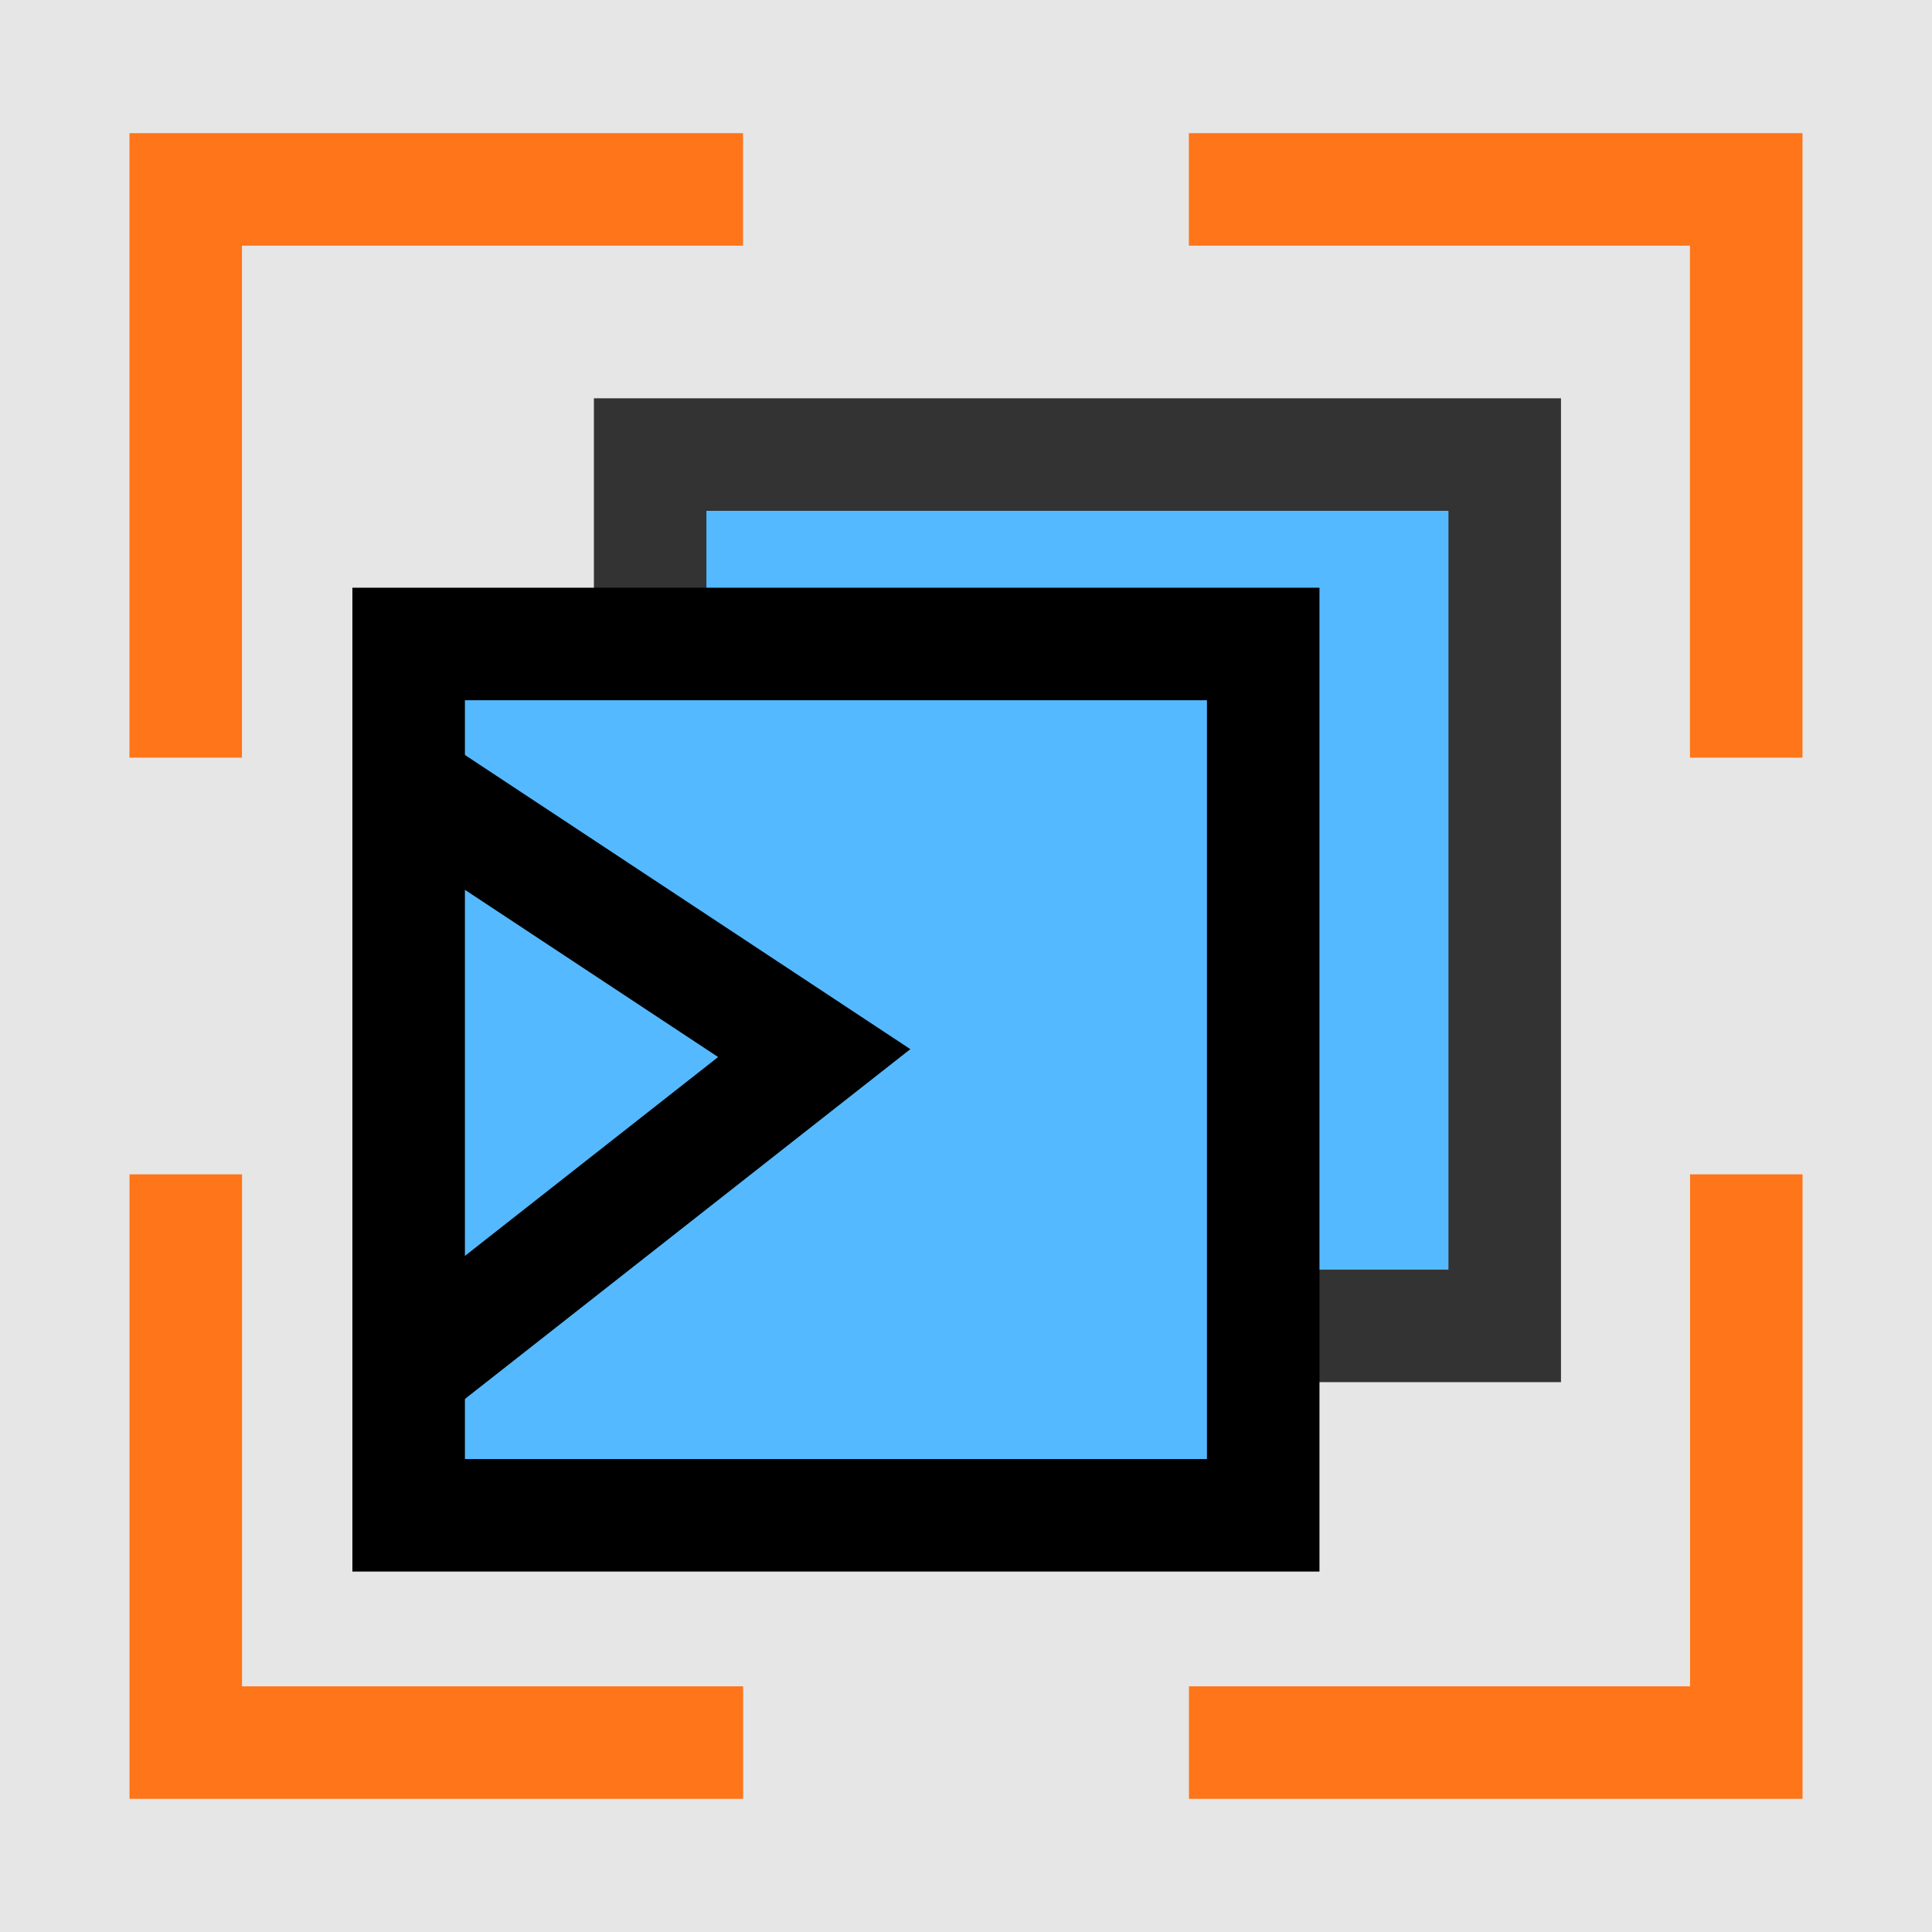 <?xml version="1.0" encoding="UTF-8" standalone="no"?>
<!-- Created with Inkscape (http://www.inkscape.org/) -->

<svg
   width="25mm"
   height="25mm"
   viewBox="0 0 25 25"
   version="1.1"
   id="svg1"
   xml:space="preserve"
   inkscape:version="1.3.2 (091e20ef0f, 2023-11-25)"
   sodipodi:docname="logo_systemrdl.svg"
   xmlns:inkscape="http://www.inkscape.org/namespaces/inkscape"
   xmlns:sodipodi="http://sodipodi.sourceforge.net/DTD/sodipodi-0.dtd"
   xmlns="http://www.w3.org/2000/svg"
   xmlns:svg="http://www.w3.org/2000/svg"><sodipodi:namedview
     id="namedview1"
     pagecolor="#ffffff"
     bordercolor="#000000"
     borderopacity="0.25"
     inkscape:showpageshadow="2"
     inkscape:pageopacity="0.0"
     inkscape:pagecheckerboard="0"
     inkscape:deskcolor="#d1d1d1"
     inkscape:document-units="mm"
     showgrid="true"
     showguides="true"
     inkscape:zoom="3.0366751"
     inkscape:cx="146.04789"
     inkscape:cy="99.944837"
     inkscape:window-width="2482"
     inkscape:window-height="1557"
     inkscape:window-x="78"
     inkscape:window-y="0"
     inkscape:window-maximized="1"
     inkscape:current-layer="layer1"><inkscape:grid
       id="grid1"
       units="mm"
       originx="-1.108"
       originy="-1.296"
       spacingx="1"
       spacingy="1"
       empcolor="#0099e5"
       empopacity="0.302"
       color="#0099e5"
       opacity="0.149"
       empspacing="5"
       dotted="false"
       gridanglex="30"
       gridanglez="30"
       visible="true" /><sodipodi:guide
       position="93.075,-43.759"
       orientation="0,-1"
       id="guide7"
       inkscape:locked="false" /></sodipodi:namedview><defs
     id="defs1" /><g
     inkscape:label="Layer 1"
     inkscape:groupmode="layer"
     id="layer1"
     transform="translate(-1.108,-1.296)"><g
       id="g7"
       transform="translate(-38.892,-13.704)"><rect
         style="fill:#e6e6e6;fill-opacity:1;stroke-width:0.128"
         id="rect1"
         width="25"
         height="25"
         x="40"
         y="15"
         ry="0" /><path
         style="fill:none;fill-opacity:1;stroke:#ff7519;stroke-width:1.456;stroke-dasharray:none;stroke-opacity:1"
         d="m 49.615,17.451 h -7.212 v 7.353"
         id="path4" /><path
         style="fill:none;fill-opacity:1;stroke:#ff7519;stroke-width:1.456;stroke-dasharray:none;stroke-opacity:1"
         d="m 42.404,30.196 v 7.353 h 7.212"
         id="path4-6" /><path
         style="fill:none;fill-opacity:1;stroke:#ff7519;stroke-width:1.456;stroke-dasharray:none;stroke-opacity:1"
         d="m 55.385,37.549 h 7.212 v -7.353"
         id="path4-6-2" /><path
         style="fill:none;fill-opacity:1;stroke:#ff7519;stroke-width:1.456;stroke-dasharray:none;stroke-opacity:1"
         d="m 62.596,24.804 v -7.353 h -7.212"
         id="path4-6-3" /><rect
         style="fill:#55b9ff;fill-opacity:1;stroke:#333333;stroke-width:1.456;stroke-dasharray:none;stroke-opacity:1"
         id="rect4-7"
         width="11.058"
         height="11.275"
         x="48.413"
         y="20.882" /><rect
         style="fill:#55b9ff;fill-opacity:1;stroke:#000000;stroke-width:1.456;stroke-dasharray:none;stroke-opacity:1"
         id="rect4"
         width="11.058"
         height="11.275"
         x="45.288"
         y="23.333" /><path
         style="fill:none;fill-opacity:0.29;stroke:#000000;stroke-width:1.456;stroke-dasharray:none;stroke-opacity:1"
         d="m 45.248,32.78 5.288,-4.153 -5.195,-3.431"
         id="path5"
         sodipodi:nodetypes="ccc" /></g></g></svg>

